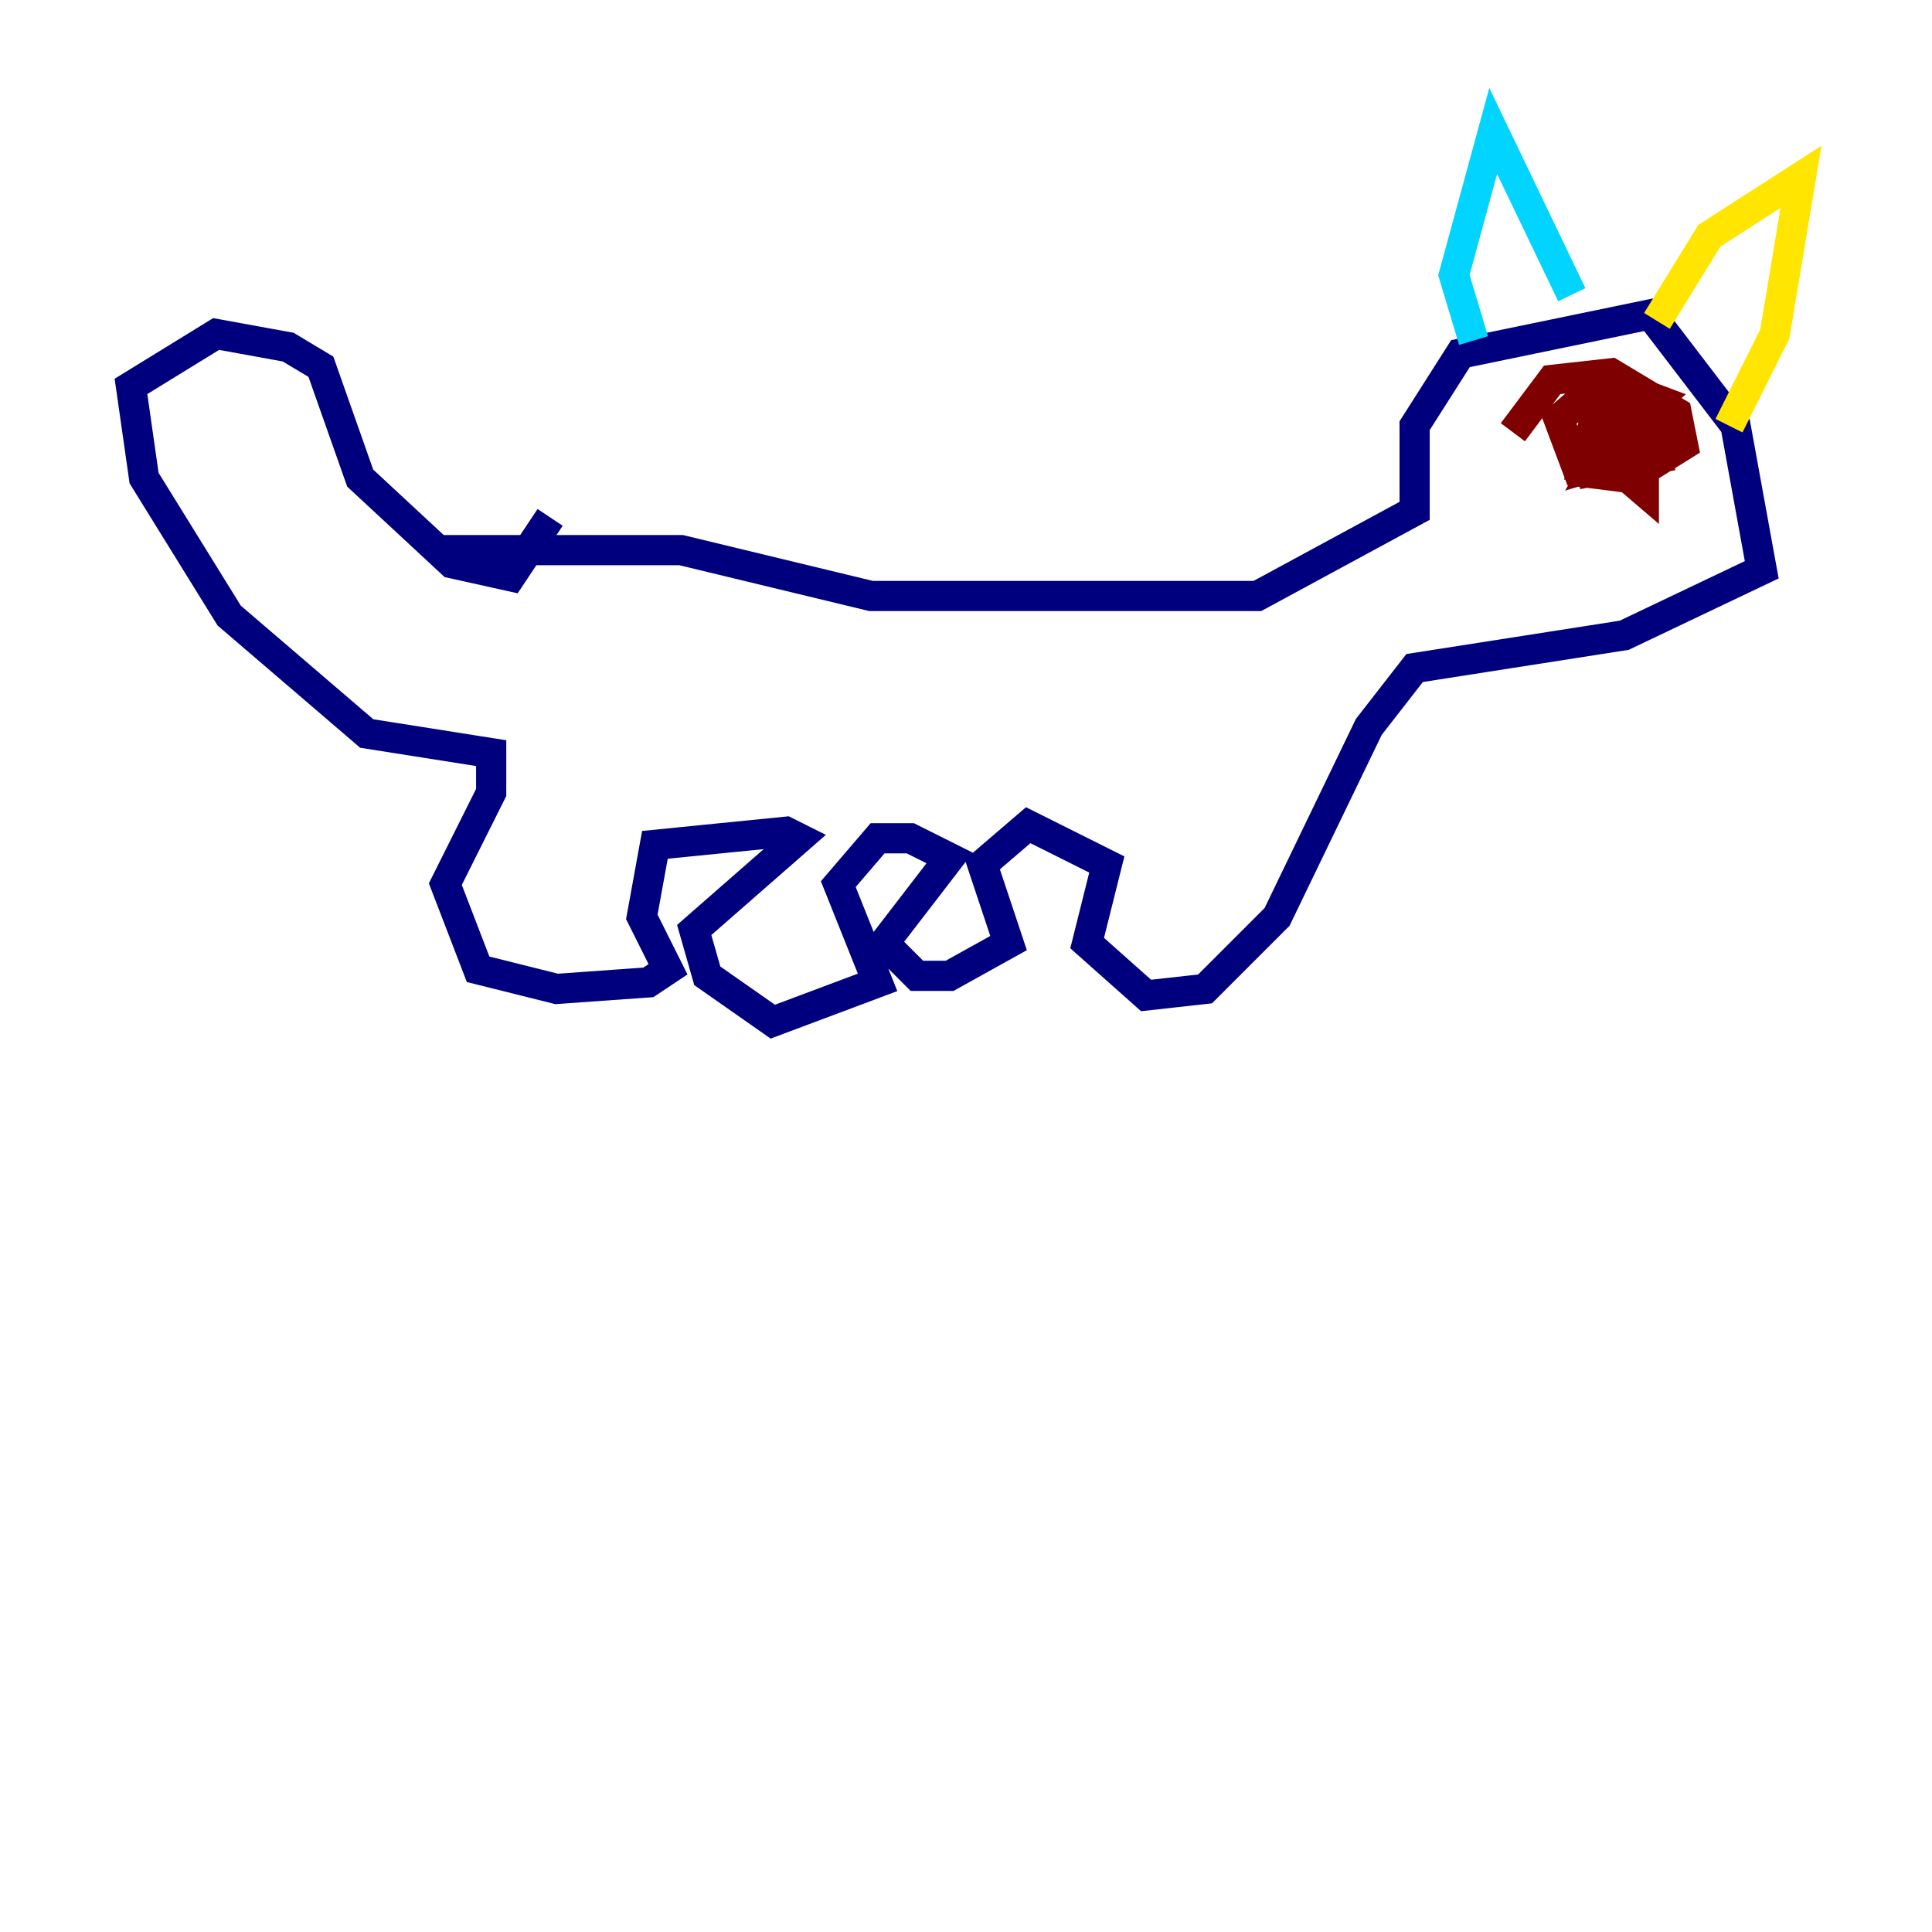 <?xml version="1.0" encoding="utf-8" ?>
<svg baseProfile="tiny" height="128" version="1.2" viewBox="0,0,128,128" width="128" xmlns="http://www.w3.org/2000/svg" xmlns:ev="http://www.w3.org/2001/xml-events" xmlns:xlink="http://www.w3.org/1999/xlink"><defs /><polyline fill="none" points="29.071,36.447 45.125,36.447 57.709,39.485 83.308,39.485 93.722,33.844 93.722,28.203 96.759,23.43 109.342,20.827 114.983,28.203 116.719,37.749 107.607,42.088 93.722,44.258 90.685,48.163 84.61,60.746 79.837,65.519 75.932,65.953 72.027,62.481 73.329,57.275 68.122,54.671 65.085,57.275 66.82,62.481 62.915,64.651 60.746,64.651 58.576,62.481 62.915,56.841 60.312,55.539 58.142,55.539 55.539,58.576 58.142,65.085 51.2,67.688 46.861,64.651 45.993,61.614 52.936,55.539 52.068,55.105 43.39,55.973 42.522,60.746 44.258,64.217 42.956,65.085 36.881,65.519 31.675,64.217 29.505,58.576 32.542,52.502 32.542,49.898 24.298,48.597 15.186,40.786 9.546,31.675 8.678,25.6 14.319,22.129 19.091,22.997 21.261,24.298 23.864,31.675 29.939,37.315 33.844,38.183 36.447,34.278" stroke="#00007f" stroke-width="2" /><polyline fill="none" points="97.627,22.563 96.325,18.224 98.929,8.678 104.136,19.525" stroke="#00d4ff" stroke-width="2" /><polyline fill="none" points="109.776,21.261 113.248,15.62 119.322,11.715 117.586,22.129 114.549,28.203" stroke="#ffe500" stroke-width="2" /><polyline fill="none" points="100.231,28.637 102.834,25.166 106.739,24.732 111.078,27.336 111.512,29.505 108.041,31.675 104.57,31.241 103.268,27.77 106.305,25.166 109.776,26.468 106.305,29.505 106.739,26.468 109.776,27.336 109.776,29.071 105.003,30.373 105.871,26.902 108.909,27.336 110.21,29.505 105.871,30.807 107.173,28.637 109.342,28.637 109.776,30.373 105.437,31.241 105.003,29.505 107.607,28.637 107.607,30.807 104.57,30.807 107.173,29.939 108.909,30.807 108.909,32.542 105.871,29.939" stroke="#7f0000" stroke-width="2" /></svg>